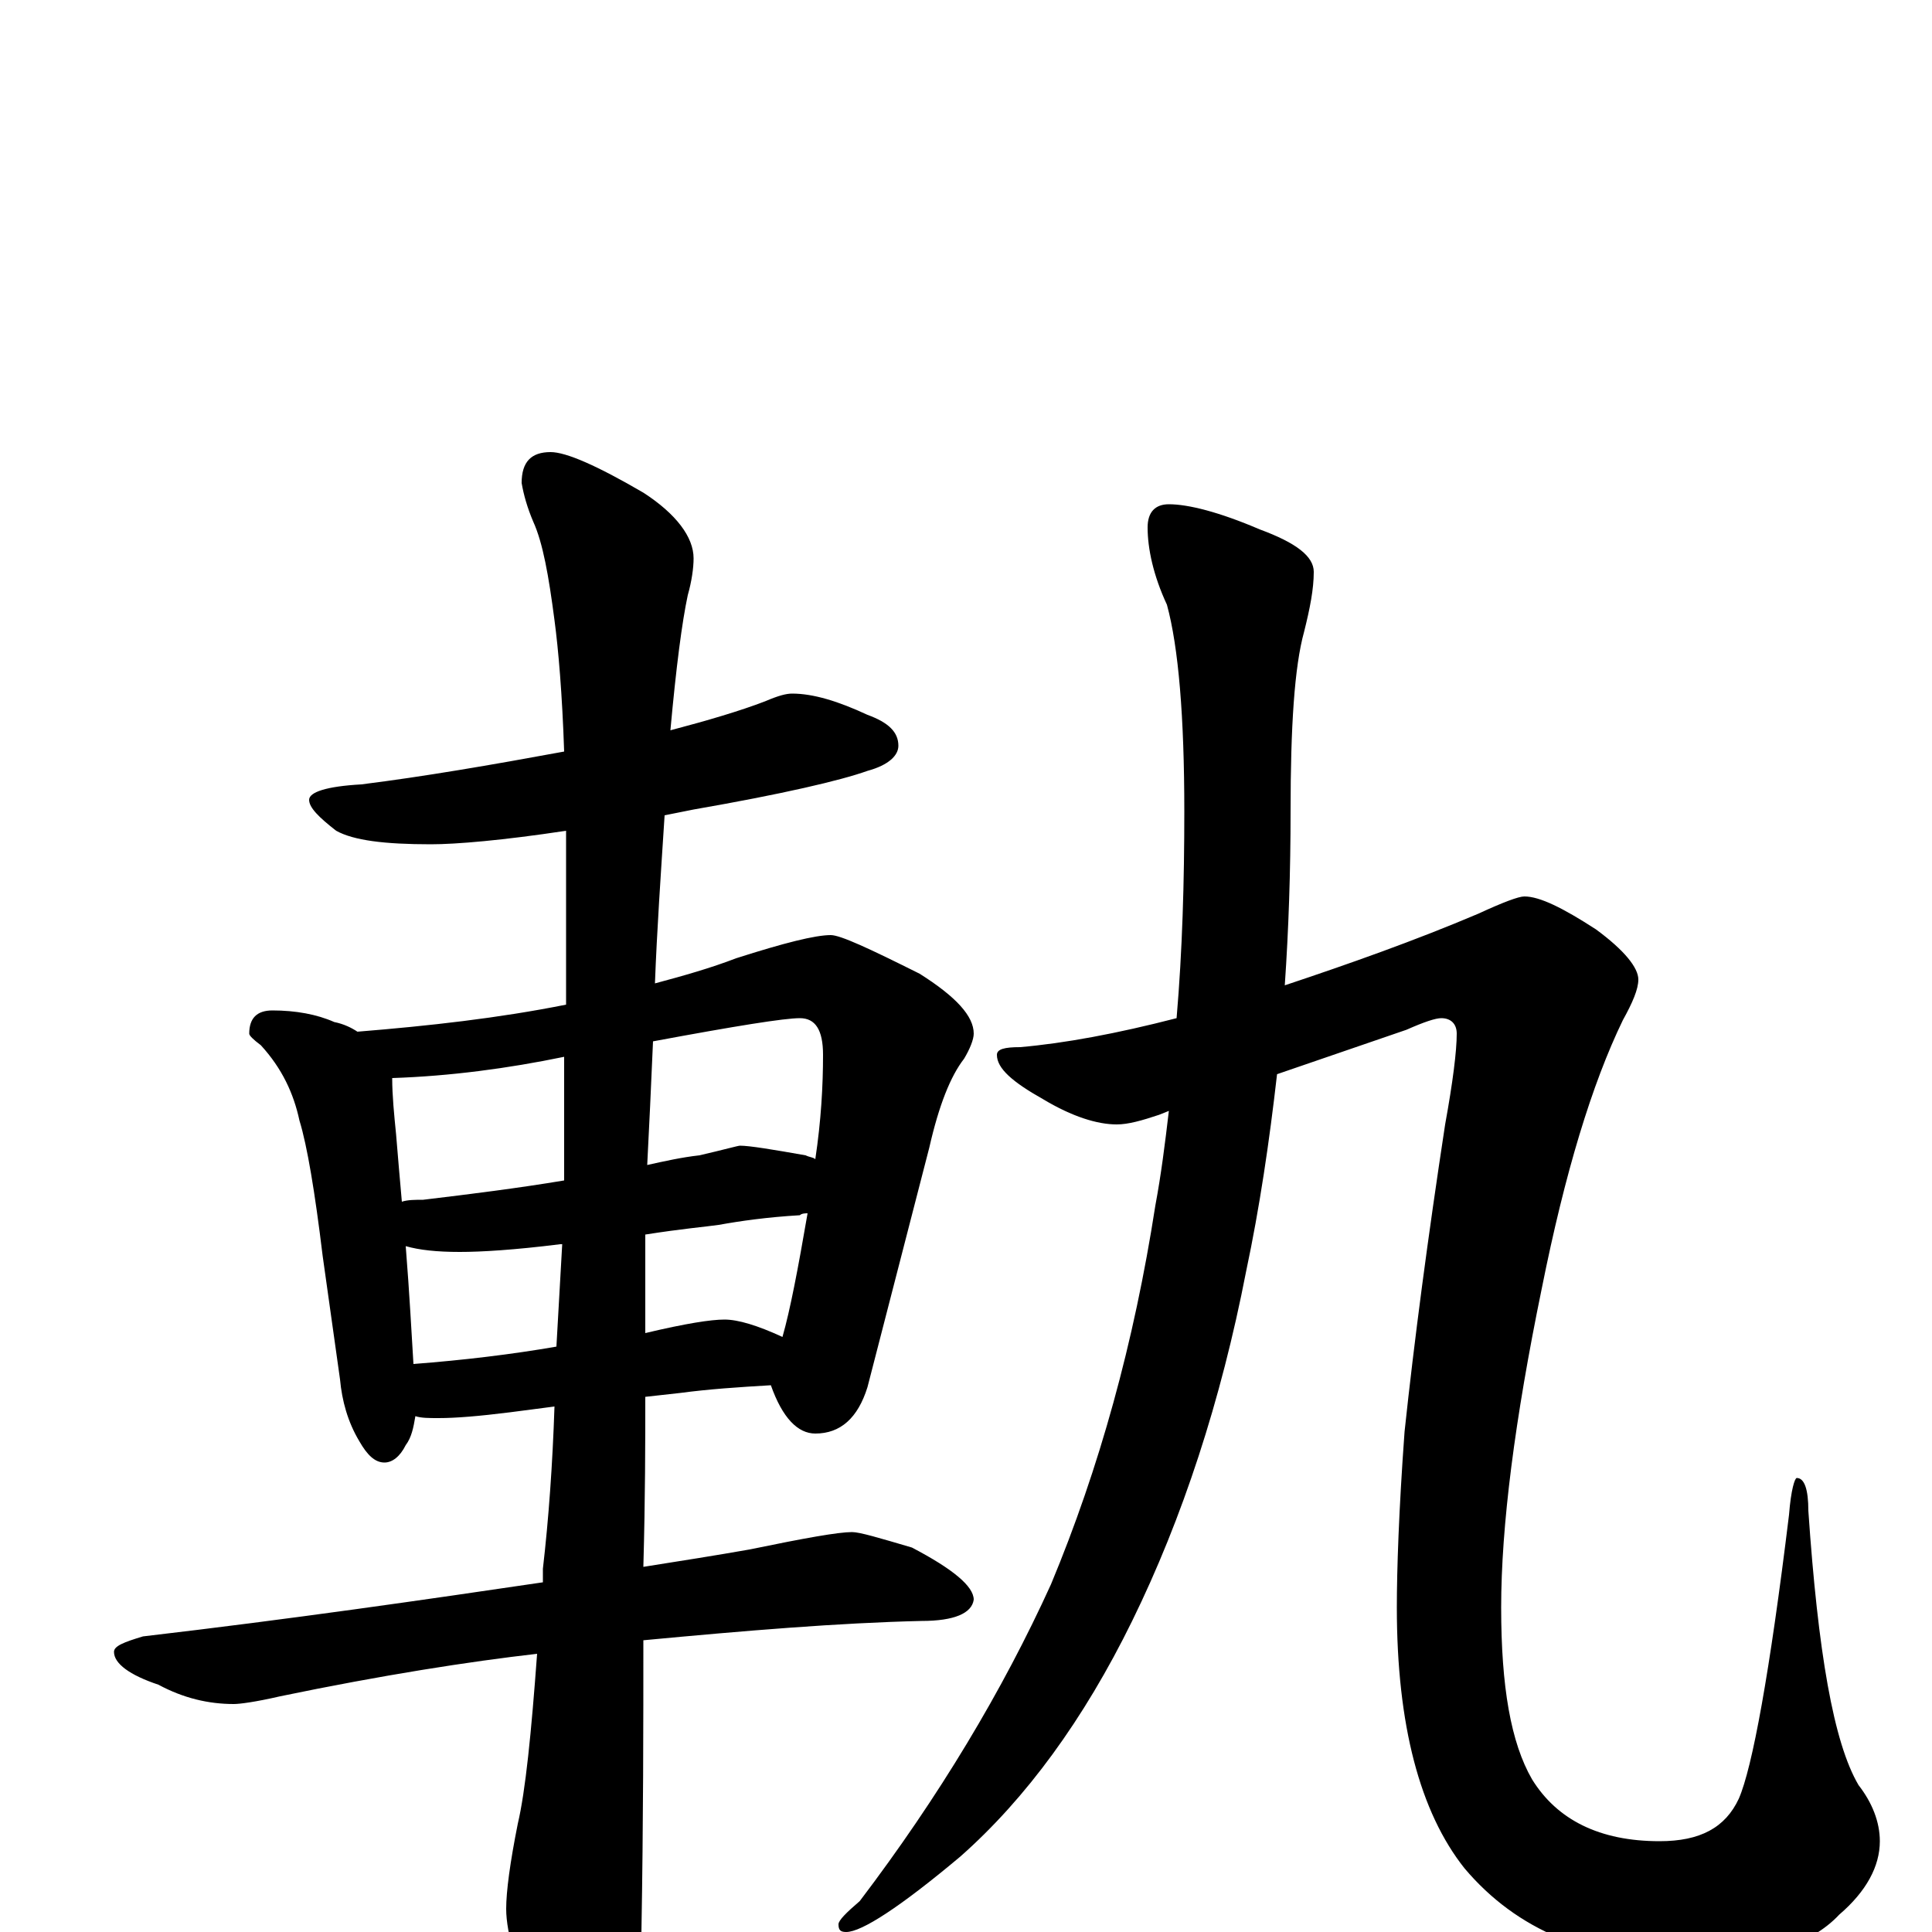<?xml version="1.0" encoding="utf-8" ?>
<!DOCTYPE svg PUBLIC "-//W3C//DTD SVG 1.1//EN" "http://www.w3.org/Graphics/SVG/1.1/DTD/svg11.dtd">
<svg version="1.1" id="Layer_1" xmlns="http://www.w3.org/2000/svg" xmlns:xlink="http://www.w3.org/1999/xlink" x="0px" y="145px" width="1000px" height="1000px" viewBox="0 0 1000 1000" enable-background="new 0 0 1000 1000" xml:space="preserve">
<g id="Layer_1">
<path id="glyph" transform="matrix(1 0 0 -1 0 1000)" d="M410,641C421,641 434,637 449,630C460,626 465,621 465,614C465,609 460,604 449,601C435,596 405,589 359,581C354,580 349,579 344,578C342,547 340,518 339,491C354,495 368,499 381,504C406,512 422,516 430,516C435,516 450,509 476,496C495,484 504,474 504,465C504,462 502,457 499,452C492,443 486,428 481,406l-32,-124C444,266 435,258 422,258C413,258 405,266 399,283C382,282 367,281 352,279l-18,-2C334,254 334,225 333,189C352,192 371,195 388,198C417,204 434,207 441,207C445,207 455,204 472,199C493,188 504,179 504,172C503,165 494,161 477,161C434,160 386,156 333,151C333,108 333,57 332,0C332,-15 327,-32 318,-49C311,-63 304,-70 297,-70C293,-70 287,-62 279,-46C268,-21 262,-1 262,12C262,21 264,36 268,56C272,73 275,103 278,144C243,140 198,133 145,122C132,119 124,118 121,118C108,118 95,121 82,128C67,133 59,139 59,145C59,148 64,150 74,153C151,162 220,172 281,181C281,183 281,185 281,188C284,214 286,242 287,272l-23,-3C248,267 236,266 227,266C222,266 218,266 215,267C214,261 213,256 210,252C207,246 203,243 199,243C194,243 190,247 186,254C180,264 177,275 176,286l-9,64C163,383 159,407 155,420C152,434 146,447 135,459C131,462 129,464 129,465C129,473 133,477 141,477C153,477 164,475 173,471C178,470 182,468 185,466C222,469 258,473 293,480C293,495 293,509 293,523C293,540 293,556 293,570C260,565 236,563 223,563C199,563 183,565 174,570C165,577 160,582 160,586C160,590 169,593 187,594C219,598 254,604 292,611C291,641 289,664 287,679C284,702 281,719 276,730C273,737 271,744 270,750C270,761 275,766 285,766C293,766 309,759 333,745C350,734 359,722 359,711C359,706 358,699 356,692C353,678 350,655 347,622C366,627 383,632 396,637C403,640 407,641 410,641M214,294C240,296 265,299 288,303C289,320 290,338 291,356l-1,0C266,353 249,352 238,352C226,352 217,353 210,355C212,330 213,310 214,294M334,361C334,351 334,342 334,334C334,333 334,325 334,310C355,315 368,317 375,317C382,317 392,314 405,308C409,322 413,343 418,372C417,372 415,372 414,371C397,370 383,368 372,366C365,365 353,364 334,361M208,378C211,379 215,379 219,379C244,382 268,385 292,389C292,410 292,431 292,453C263,447 233,443 203,442C203,433 204,423 205,413C206,401 207,389 208,378M338,461C337,438 336,416 335,397C344,399 353,401 362,402C375,405 382,407 383,407C388,407 400,405 417,402C419,401 421,401 422,400C425,420 426,438 426,454C426,467 422,473 414,473C406,473 381,469 338,461M789,536C797,536 809,530 826,519C841,508 848,499 848,493C848,488 845,481 840,472C824,439 810,393 798,333C784,265 777,210 777,168C777,127 782,98 793,79C806,58 828,47 859,47C880,47 893,54 900,69C907,85 916,134 926,216C927,229 929,235 930,235C934,235 936,229 936,218C941,145 949,98 962,76C969,67 973,57 973,47C973,34 966,21 952,9C937,-7 911,-15 874,-15C823,-15 785,1 758,33C735,62 723,107 723,168C723,187 724,218 727,259C732,306 739,359 748,418C752,440 754,456 754,465C754,470 751,473 746,473C743,473 737,471 728,467l-67,-23C657,409 652,375 645,342C632,275 612,214 586,161C561,110 531,69 497,39C466,13 446,0 438,0C435,0 434,1 434,4C434,6 438,10 445,16C486,70 519,125 544,180C569,240 587,305 598,376C601,392 603,408 605,425l-5,-2C591,420 584,418 578,418C568,418 555,422 540,431C524,440 516,447 516,454C516,457 520,458 528,458C551,460 578,465 609,473C612,508 613,544 613,580C613,629 610,665 604,687C597,702 594,716 594,727C594,735 598,739 605,739C615,739 631,735 652,726C671,719 680,712 680,704C680,695 678,685 675,673C670,655 668,624 668,580C668,549 667,519 665,490C698,501 732,513 765,527C778,533 786,536 789,536z"/>
</g>
</svg>
